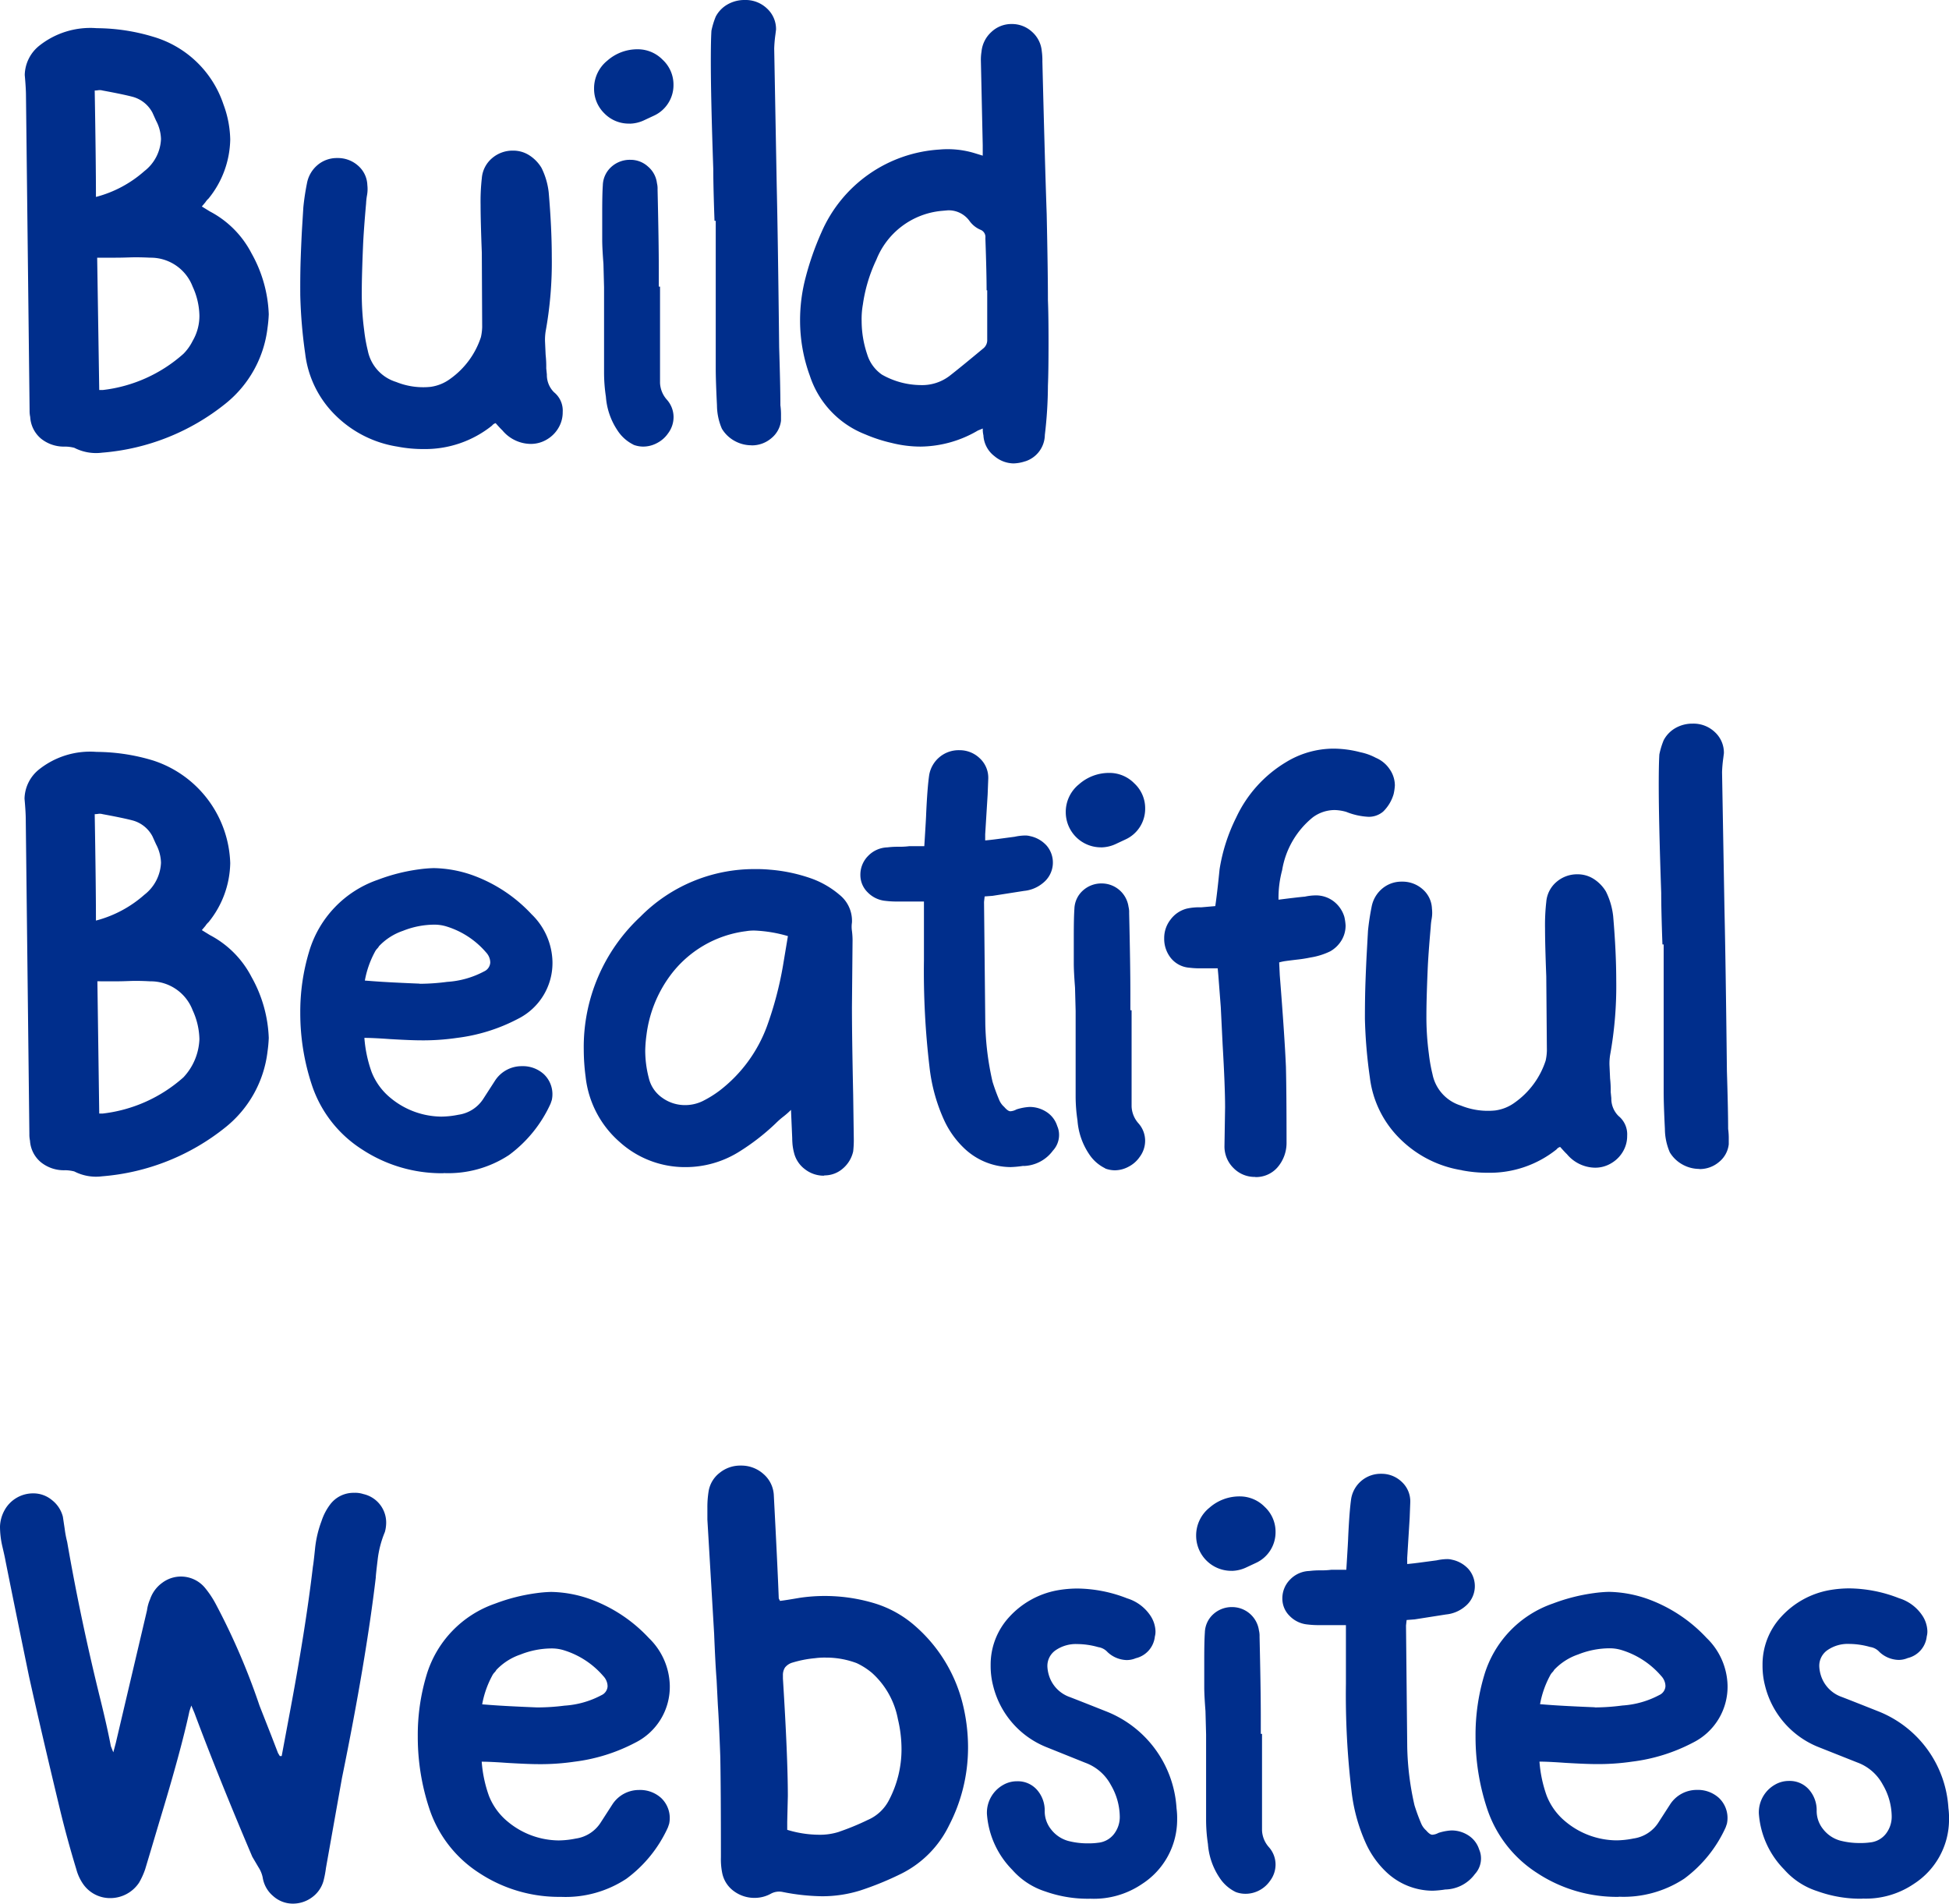 <svg xmlns="http://www.w3.org/2000/svg" width="53.873" height="52.613" viewBox="0 0 53.873 52.613"><path d="M2.822.068a6.224,6.224,0,0,0,3.417-1.36A3.155,3.155,0,0,0,7.395-3.383a3.62,3.62,0,0,0,.034-.374A3.7,3.7,0,0,0,6.953-5.44,2.71,2.71,0,0,0,5.8-6.6l-.221-.136.1-.119a.484.484,0,0,1,.085-.1,2.66,2.66,0,0,0,.6-1.632,2.918,2.918,0,0,0-.187-.969,2.907,2.907,0,0,0-1.938-1.87,5.463,5.463,0,0,0-1.564-.238,2.268,2.268,0,0,0-1.6.493,1.064,1.064,0,0,0-.391.8q.034.374.034.578l.1,8.687a.807.807,0,0,0,.017.187.842.842,0,0,0,.3.6A1.009,1.009,0,0,0,1.8-.1a1.054,1.054,0,0,1,.255.034A1.31,1.31,0,0,0,2.822.068ZM2.652-7q0-.969-.034-2.941a.619.619,0,0,0,.1-.009.3.3,0,0,1,.119.009q.544.1.816.17a.88.88,0,0,1,.561.442l.1.221a1.147,1.147,0,0,1,.136.51,1.18,1.18,0,0,1-.459.884A3.256,3.256,0,0,1,2.652-7ZM3.2-5.321q.153,0,.391-.008t.561.008a1.24,1.24,0,0,1,1.173.8,1.99,1.99,0,0,1,.187.8,1.368,1.368,0,0,1-.187.7,1.361,1.361,0,0,1-.255.357,4.049,4.049,0,0,1-2.227,1h-.1L2.686-5.321ZM10.982-.1a3.726,3.726,0,0,0,.731.068A2.954,2.954,0,0,0,13.6-.68a.194.194,0,0,1,.1-.068q.136.153.187.2a1.031,1.031,0,0,0,.782.374A.862.862,0,0,0,15.122-.3a.892.892,0,0,0,.332-.348.838.838,0,0,0,.1-.408.65.65,0,0,0-.238-.544.672.672,0,0,1-.2-.493l-.017-.17a2.931,2.931,0,0,0-.017-.374l-.017-.374a1.541,1.541,0,0,1,.017-.272,10.665,10.665,0,0,0,.17-2.057q0-.8-.085-1.785a2.021,2.021,0,0,0-.2-.68,1.054,1.054,0,0,0-.34-.348.819.819,0,0,0-.442-.127.869.869,0,0,0-.587.212.807.807,0,0,0-.28.552,5.676,5.676,0,0,0-.034.731q0,.442.034,1.326L13.328-3.4a1.463,1.463,0,0,1-.034.272,2.284,2.284,0,0,1-.85,1.156,1.176,1.176,0,0,1-.544.221,1.991,1.991,0,0,1-.952-.136,1.139,1.139,0,0,1-.782-.867,4.459,4.459,0,0,1-.1-.561A7.624,7.624,0,0,1,10-4.386q0-.425.034-1.241.017-.425.085-1.19a1.7,1.7,0,0,1,.026-.23.955.955,0,0,0,.009-.28.743.743,0,0,0-.255-.536.837.837,0,0,0-.578-.212.822.822,0,0,0-.536.187.863.863,0,0,0-.3.51q-.068.34-.1.663L8.347-6.1q-.017.306-.034.765T8.3-4.284a13.626,13.626,0,0,0,.136,1.615,2.858,2.858,0,0,0,.85,1.717A3.117,3.117,0,0,0,10.982-.1Zm6.426-8.925a.982.982,0,0,0,.408-.1l.255-.119a.921.921,0,0,0,.4-.348.923.923,0,0,0,.145-.5.936.936,0,0,0-.3-.7.959.959,0,0,0-.688-.289,1.252,1.252,0,0,0-.842.315.982.982,0,0,0-.365.773.944.944,0,0,0,.281.68A.942.942,0,0,0,17.408-9.027Zm.1,8.874a.77.77,0,0,0,.272.051A.812.812,0,0,0,18.165-.2a.829.829,0,0,0,.3-.264.746.746,0,0,0,.153-.459.724.724,0,0,0-.187-.476.746.746,0,0,1-.187-.459V-4.522h-.034V-5q0-.748-.034-2.21a.6.6,0,0,0-.017-.17.712.712,0,0,0-.247-.459.713.713,0,0,0-.484-.187.76.76,0,0,0-.535.2.707.707,0,0,0-.23.5q-.017.238-.017.748v.765q0,.221.034.663l.017.646v2.363a4.467,4.467,0,0,0,.051.663,1.92,1.92,0,0,0,.323.935A1.109,1.109,0,0,0,17.51-.153Zm3.264.017a.824.824,0,0,0,.552-.2.73.73,0,0,0,.264-.484V-.952a1.871,1.871,0,0,0-.017-.289q0-.51-.034-1.6-.034-3.026-.068-4.505L21.4-11.1a3.592,3.592,0,0,1,.034-.391l.017-.136a.773.773,0,0,0-.247-.578.857.857,0,0,0-.621-.238.94.94,0,0,0-.467.119.833.833,0,0,0-.332.34,2.177,2.177,0,0,0-.119.391q-.017.272-.017.85,0,1,.068,2.975,0,.476.034,1.428h.034v4.08q0,.34.034,1.02a1.653,1.653,0,0,0,.136.646.934.934,0,0,0,.357.34A.956.956,0,0,0,20.774-.136Zm7.565.442a.779.779,0,0,0,.544-.731,11.823,11.823,0,0,0,.085-1.36q.017-.391.017-1.19,0-.782-.017-1.173,0-.782-.034-2.38-.051-1.445-.119-4.216a1.871,1.871,0,0,0-.017-.289.807.807,0,0,0-.272-.535.815.815,0,0,0-.561-.213.8.8,0,0,0-.561.221.839.839,0,0,0-.272.544,1.408,1.408,0,0,0-.017.255l.051,2.329v.289l-.221-.068a2.568,2.568,0,0,0-.986-.1,3.811,3.811,0,0,0-3.247,2.278,7.974,7.974,0,0,0-.442,1.258,4.631,4.631,0,0,0-.153,1.19,4.445,4.445,0,0,0,.272,1.53,2.608,2.608,0,0,0,1.53,1.615A4.168,4.168,0,0,0,24.65-.2a3.287,3.287,0,0,0,.8.1A3.183,3.183,0,0,0,27.03-.544L27.166-.6a.684.684,0,0,0,.017.187.773.773,0,0,0,.306.578.836.836,0,0,0,.527.2A1.093,1.093,0,0,0,28.339.306ZM25.449-1.8a2.2,2.2,0,0,1-1.071-.289,1.053,1.053,0,0,1-.408-.561,2.888,2.888,0,0,1-.153-.918,2.287,2.287,0,0,1,.034-.459,4.284,4.284,0,0,1,.374-1.241A2.155,2.155,0,0,1,26.01-6.613L26.2-6.63a.71.71,0,0,1,.595.289.724.724,0,0,0,.323.255.214.214,0,0,1,.119.221q.034.952.034,1.445h.017v1.36a.293.293,0,0,1-.119.255q-.612.51-.918.748A1.249,1.249,0,0,1,25.449-1.8ZM2.822,20.068a6.224,6.224,0,0,0,3.417-1.36,3.155,3.155,0,0,0,1.156-2.091,3.62,3.62,0,0,0,.034-.374,3.7,3.7,0,0,0-.476-1.683A2.71,2.71,0,0,0,5.8,13.4l-.221-.136.1-.119a.484.484,0,0,1,.085-.1,2.66,2.66,0,0,0,.6-1.632A3.084,3.084,0,0,0,4.233,8.576a5.463,5.463,0,0,0-1.564-.238,2.268,2.268,0,0,0-1.6.493,1.064,1.064,0,0,0-.391.8q.034.374.034.578l.1,8.687a.807.807,0,0,0,.017.187.842.842,0,0,0,.3.595A1.009,1.009,0,0,0,1.8,19.9a1.054,1.054,0,0,1,.255.034A1.31,1.31,0,0,0,2.822,20.068ZM2.652,13q0-.969-.034-2.941a.619.619,0,0,0,.1-.009.3.3,0,0,1,.119.009q.544.1.816.17a.88.88,0,0,1,.561.442l.1.221a1.147,1.147,0,0,1,.136.51,1.18,1.18,0,0,1-.459.884A3.256,3.256,0,0,1,2.652,13ZM3.2,14.679q.153,0,.391-.009t.561.009a1.24,1.24,0,0,1,1.173.8,1.99,1.99,0,0,1,.187.8,1.63,1.63,0,0,1-.442,1.054,4.049,4.049,0,0,1-2.227,1h-.1l-.051-3.655Zm9.061,5.3a3.052,3.052,0,0,0,1.81-.5,3.621,3.621,0,0,0,1.148-1.42l.034-.1a.763.763,0,0,0-.221-.714.864.864,0,0,0-.612-.221.876.876,0,0,0-.731.391l-.34.527a.98.98,0,0,1-.68.425,2.435,2.435,0,0,1-.476.051,2.23,2.23,0,0,1-1.411-.527,1.748,1.748,0,0,1-.51-.705,3.58,3.58,0,0,1-.2-.944q.238,0,.714.034.578.034.85.034a6.437,6.437,0,0,0,1-.068,4.9,4.9,0,0,0,1.683-.527,1.725,1.725,0,0,0,.952-1.581,1.884,1.884,0,0,0-.578-1.309,4.152,4.152,0,0,0-1.564-1.054,3.368,3.368,0,0,0-1.139-.221,3.607,3.607,0,0,0-.408.034,5.1,5.1,0,0,0-1.139.289,3,3,0,0,0-1.9,1.989A5.753,5.753,0,0,0,8.3,15.546a6.3,6.3,0,0,0,.323,2.006A3.366,3.366,0,0,0,10,19.32,4.009,4.009,0,0,0,12.257,19.983Zm-.663-5.236q-.85-.034-1.292-.068l-.221-.017a2.652,2.652,0,0,1,.272-.782.4.4,0,0,1,.068-.1.266.266,0,0,0,.051-.068,1.636,1.636,0,0,1,.663-.425,2.364,2.364,0,0,1,.85-.17,1.13,1.13,0,0,1,.357.051,2.349,2.349,0,0,1,1.088.714.427.427,0,0,1,.1.17.377.377,0,0,1,.017.119.287.287,0,0,1-.17.238,2.505,2.505,0,0,1-1.02.289A5.912,5.912,0,0,1,11.594,14.747Zm11.186,5.3a.766.766,0,0,0,.51-.187.867.867,0,0,0,.289-.476,2.747,2.747,0,0,0,.017-.357l-.017-1.207q-.034-1.6-.034-2.431l.017-1.853a2.16,2.16,0,0,0-.017-.246.766.766,0,0,1,0-.23.918.918,0,0,0-.34-.765,2.507,2.507,0,0,0-.748-.442,4.513,4.513,0,0,0-1.173-.255,4.083,4.083,0,0,0-.425-.017A4.42,4.42,0,0,0,17.7,12.894a4.919,4.919,0,0,0-1.564,3.672,5.789,5.789,0,0,0,.051.748,2.791,2.791,0,0,0,.935,1.8,2.69,2.69,0,0,0,1.819.7,2.793,2.793,0,0,0,1.462-.408,6.223,6.223,0,0,0,1.037-.8,2.182,2.182,0,0,1,.212-.187,2.182,2.182,0,0,0,.212-.187l.034.782q0,.068.008.17a1.521,1.521,0,0,0,.043.238.805.805,0,0,0,.3.45A.847.847,0,0,0,22.78,20.051ZM18.938,18.1a1.068,1.068,0,0,1-.629-.2.919.919,0,0,1-.374-.544,3.024,3.024,0,0,1-.1-.765,3.652,3.652,0,0,1,.034-.425,3.492,3.492,0,0,1,.646-1.632,3.085,3.085,0,0,1,2.108-1.241,1.283,1.283,0,0,1,.238-.017,3.813,3.813,0,0,1,.918.153l-.136.816A9.771,9.771,0,0,1,21.2,15.92,3.975,3.975,0,0,1,19.89,17.7a3.014,3.014,0,0,1-.467.289A1.106,1.106,0,0,1,18.938,18.1Zm9.35,1.683a1.039,1.039,0,0,0,.816-.425.635.635,0,0,0,.17-.442.6.6,0,0,0-.051-.238.717.717,0,0,0-.3-.391.85.85,0,0,0-.468-.136,1.442,1.442,0,0,0-.357.068.4.4,0,0,1-.17.051q-.068,0-.17-.119a.529.529,0,0,1-.136-.187,5.333,5.333,0,0,1-.187-.51,7.847,7.847,0,0,1-.2-1.6L27.2,12.486l.017-.153.221-.017.867-.136a.96.96,0,0,0,.527-.221.72.72,0,0,0,.1-1.029.845.845,0,0,0-.459-.264.516.516,0,0,0-.153-.017,1.463,1.463,0,0,0-.272.034l-.382.051q-.247.034-.434.051v-.17l.068-1.1.017-.442a.732.732,0,0,0-.238-.561.8.8,0,0,0-.561-.221.826.826,0,0,0-.833.68q-.051.34-.085,1.088,0,.068-.051.884h-.408a2.239,2.239,0,0,1-.306.017,2.24,2.24,0,0,0-.306.017.771.771,0,0,0-.535.238.734.734,0,0,0-.212.527.666.666,0,0,0,.2.476.791.791,0,0,0,.5.238,2.517,2.517,0,0,0,.357.017h.7V14.1a22.414,22.414,0,0,0,.153,2.941,4.818,4.818,0,0,0,.391,1.445,2.534,2.534,0,0,0,.561.8,1.871,1.871,0,0,0,1.292.527A2.771,2.771,0,0,0,28.288,19.779Zm2.159-8.806a.982.982,0,0,0,.408-.1l.255-.119a.931.931,0,0,0,.544-.85.936.936,0,0,0-.3-.7.959.959,0,0,0-.689-.289,1.252,1.252,0,0,0-.841.315.982.982,0,0,0-.365.773.972.972,0,0,0,.986.969Zm.1,8.874a.77.77,0,0,0,.272.051A.812.812,0,0,0,31.2,19.8a.829.829,0,0,0,.3-.264.746.746,0,0,0,.153-.459.724.724,0,0,0-.187-.476.746.746,0,0,1-.187-.459V15.478h-.034V15q0-.748-.034-2.21a.6.6,0,0,0-.017-.17.749.749,0,0,0-.731-.646.76.76,0,0,0-.535.2.707.707,0,0,0-.23.5q-.017.238-.017.748v.765q0,.221.034.663l.017.646v2.363a4.467,4.467,0,0,0,.051.663,1.92,1.92,0,0,0,.323.935A1.109,1.109,0,0,0,30.549,19.847Zm4.148.238a.787.787,0,0,0,.612-.263,1.031,1.031,0,0,0,.255-.672q0-1.411-.017-2.108-.034-.816-.17-2.533l-.017-.357a1.408,1.408,0,0,1,.153-.034q.119-.017.34-.043a3.732,3.732,0,0,0,.374-.059,1.929,1.929,0,0,0,.544-.17.859.859,0,0,0,.314-.306.788.788,0,0,0,.111-.408,1.433,1.433,0,0,0-.034-.238.845.845,0,0,0-.3-.433.805.805,0,0,0-.5-.161,1.513,1.513,0,0,0-.289.034q-.2.017-.731.085a2.946,2.946,0,0,1,.1-.816,2.372,2.372,0,0,1,.85-1.462,1.02,1.02,0,0,1,.6-.2,1.256,1.256,0,0,1,.323.051,1.885,1.885,0,0,0,.612.136.609.609,0,0,0,.408-.145,1.107,1.107,0,0,0,.289-.484,1.433,1.433,0,0,0,.034-.238.788.788,0,0,0-.145-.45.865.865,0,0,0-.382-.314,1.57,1.57,0,0,0-.425-.153,2.963,2.963,0,0,0-.748-.1,2.526,2.526,0,0,0-1.309.374,3.512,3.512,0,0,0-1.377,1.53,4.919,4.919,0,0,0-.459,1.428q-.068.68-.119,1.02l-.391.034a1.581,1.581,0,0,0-.391.034.805.805,0,0,0-.451.3.823.823,0,0,0-.179.519.847.847,0,0,0,.187.552.727.727,0,0,0,.51.264,2.4,2.4,0,0,0,.323.017h.459l.017.187.068.884.051,1.037q.068,1.156.068,1.734l-.017,1.071a.835.835,0,0,0,.255.612A.815.815,0,0,0,34.7,20.085Zm5.712-.187a3.726,3.726,0,0,0,.731.068,2.954,2.954,0,0,0,1.887-.646.194.194,0,0,1,.1-.068q.136.153.187.2a1.031,1.031,0,0,0,.782.374.862.862,0,0,0,.451-.128.892.892,0,0,0,.332-.348.838.838,0,0,0,.1-.408.65.65,0,0,0-.238-.544.672.672,0,0,1-.2-.493l-.017-.17a2.931,2.931,0,0,0-.017-.374l-.017-.374a1.541,1.541,0,0,1,.017-.272,10.665,10.665,0,0,0,.17-2.057q0-.8-.085-1.785a2.021,2.021,0,0,0-.2-.68,1.054,1.054,0,0,0-.34-.349.819.819,0,0,0-.442-.127.869.869,0,0,0-.586.212.807.807,0,0,0-.281.552,5.676,5.676,0,0,0-.034.731q0,.442.034,1.326l.017,2.057a1.463,1.463,0,0,1-.034.272,2.284,2.284,0,0,1-.85,1.156,1.176,1.176,0,0,1-.544.221,1.991,1.991,0,0,1-.952-.136,1.139,1.139,0,0,1-.782-.867,4.458,4.458,0,0,1-.1-.561,7.624,7.624,0,0,1-.068-1.071q0-.425.034-1.241.017-.425.085-1.19a1.7,1.7,0,0,1,.026-.23.955.955,0,0,0,.008-.28.743.743,0,0,0-.255-.536.837.837,0,0,0-.578-.212.822.822,0,0,0-.535.187.863.863,0,0,0-.3.51q-.068.34-.1.663l-.034.612q-.017.306-.034.765t-.017,1.054a13.626,13.626,0,0,0,.136,1.615,2.858,2.858,0,0,0,.85,1.717A3.117,3.117,0,0,0,40.409,19.9Zm6.562-.034a.824.824,0,0,0,.552-.2.73.73,0,0,0,.264-.485v-.136a1.871,1.871,0,0,0-.017-.289q0-.51-.034-1.6-.034-3.026-.068-4.5L47.6,8.9a3.592,3.592,0,0,1,.034-.391l.017-.136a.773.773,0,0,0-.246-.578.857.857,0,0,0-.62-.238.941.941,0,0,0-.468.119.833.833,0,0,0-.331.34,2.177,2.177,0,0,0-.119.391q-.017.272-.017.85,0,1,.068,2.975,0,.476.034,1.428h.034v4.08q0,.34.034,1.02a1.653,1.653,0,0,0,.136.646.934.934,0,0,0,.357.34A.956.956,0,0,0,46.971,19.864ZM8.092,40.17A.886.886,0,0,0,8.619,40a.838.838,0,0,0,.323-.459,2.892,2.892,0,0,0,.068-.357L9.452,36.7q.663-3.247.935-5.542,0-.068.051-.485a2.825,2.825,0,0,1,.2-.773.93.93,0,0,0,.034-.2.807.807,0,0,0-.629-.85.725.725,0,0,0-.255-.034.806.806,0,0,0-.663.323,1.572,1.572,0,0,0-.238.459,3.018,3.018,0,0,0-.179.765q-.042.408-.059.493-.2,1.717-.663,4.165l-.2,1.071H7.735l-.051-.085L7.5,35.529,7.174,34.7a18.758,18.758,0,0,0-1.207-2.805,2.649,2.649,0,0,0-.306-.459A.862.862,0,0,0,4.488,31.3a.928.928,0,0,0-.34.459,1.135,1.135,0,0,0-.085.306L3.2,35.733l-.068.255-.068-.17q-.1-.527-.289-1.292-.544-2.193-.918-4.352a2.892,2.892,0,0,1-.068-.357l-.051-.34a.846.846,0,0,0-.3-.459.8.8,0,0,0-.518-.187.9.9,0,0,0-.8.476A1,1,0,0,0,0,29.749a2.446,2.446,0,0,0,.068.561q.068.289.085.391Q.408,31.976.8,33.88q.323,1.462.85,3.655.2.833.459,1.683a1.311,1.311,0,0,0,.187.408.906.906,0,0,0,.765.391.955.955,0,0,0,.782-.425,2.057,2.057,0,0,0,.17-.374l.153-.51.238-.8q.6-1.972.833-3.06l.051-.153.085.2q.646,1.734,1.6,3.978l.17.289a.82.82,0,0,1,.119.289.833.833,0,0,0,.289.51A.812.812,0,0,0,8.092,40.17Zm7.412-.187a3.052,3.052,0,0,0,1.81-.5,3.621,3.621,0,0,0,1.148-1.419l.034-.1a.763.763,0,0,0-.221-.714.864.864,0,0,0-.612-.221.876.876,0,0,0-.731.391l-.34.527a.98.98,0,0,1-.68.425,2.435,2.435,0,0,1-.476.051,2.23,2.23,0,0,1-1.411-.527,1.748,1.748,0,0,1-.51-.705,3.58,3.58,0,0,1-.2-.944q.238,0,.714.034.578.034.85.034a6.437,6.437,0,0,0,1-.068,4.9,4.9,0,0,0,1.683-.527,1.725,1.725,0,0,0,.952-1.581,1.884,1.884,0,0,0-.578-1.309,4.152,4.152,0,0,0-1.564-1.054,3.368,3.368,0,0,0-1.139-.221,3.607,3.607,0,0,0-.408.034,5.1,5.1,0,0,0-1.139.289,3,3,0,0,0-1.9,1.989,5.753,5.753,0,0,0-.238,1.683,6.3,6.3,0,0,0,.323,2.006,3.366,3.366,0,0,0,1.377,1.768A4.009,4.009,0,0,0,15.5,39.983Zm-.663-5.236q-.85-.034-1.292-.068l-.221-.017a2.652,2.652,0,0,1,.272-.782.4.4,0,0,1,.068-.1.266.266,0,0,0,.051-.068,1.636,1.636,0,0,1,.663-.425,2.364,2.364,0,0,1,.85-.17,1.13,1.13,0,0,1,.357.051,2.348,2.348,0,0,1,1.088.714.427.427,0,0,1,.1.17.377.377,0,0,1,.017.119.287.287,0,0,1-.17.238,2.505,2.505,0,0,1-1.02.289A5.912,5.912,0,0,1,14.841,34.747Zm7.871,5.219a3.526,3.526,0,0,0,1.071-.161,8.538,8.538,0,0,0,1.139-.467,2.908,2.908,0,0,0,1.309-1.326,4.673,4.673,0,0,0,.527-2.142,5,5,0,0,0-.17-1.309A4.193,4.193,0,0,0,25.3,32.5a3.032,3.032,0,0,0-1.122-.629,4.762,4.762,0,0,0-2.074-.153q-.391.068-.544.085l-.034-.068q-.034-.9-.136-2.839a.825.825,0,0,0-.281-.595.918.918,0,0,0-.638-.238.9.9,0,0,0-.578.2.806.806,0,0,0-.306.51,2.75,2.75,0,0,0-.034.451v.332l.187,3.162q.034.85.068,1.275l.034.68q.034.493.068,1.445.017.918.017,2.771a1.917,1.917,0,0,0,.034.425.818.818,0,0,0,.323.51.953.953,0,0,0,.578.187A.925.925,0,0,0,21.3,39.9a.476.476,0,0,1,.34-.051A5.909,5.909,0,0,0,22.712,39.966Zm.493-1.785a1.727,1.727,0,0,1-.578.085,3.056,3.056,0,0,1-.867-.136v-.221l.017-.714q0-1.071-.136-3.247v-.085a.377.377,0,0,1,.059-.221.407.407,0,0,1,.212-.136,3.084,3.084,0,0,1,.612-.119,2.022,2.022,0,0,1,.306-.017,2.4,2.4,0,0,1,.85.153,1.924,1.924,0,0,1,.425.272,2.282,2.282,0,0,1,.714,1.275,3.562,3.562,0,0,1,.1.833,3.015,3.015,0,0,1-.34,1.394,1.186,1.186,0,0,1-.595.561A6.9,6.9,0,0,1,23.2,38.181Zm6.936,1.853a2.366,2.366,0,0,0,1.428-.408,2.115,2.115,0,0,0,.969-1.785,2.022,2.022,0,0,0-.017-.306A3.075,3.075,0,0,0,30.6,34.866q-.9-.357-1.037-.408a.92.92,0,0,1-.578-.629.955.955,0,0,1-.034-.221.526.526,0,0,1,.229-.442.989.989,0,0,1,.6-.17,2.163,2.163,0,0,1,.578.085.428.428,0,0,1,.255.136.8.8,0,0,0,.527.221.64.64,0,0,0,.255-.051.69.69,0,0,0,.527-.6.516.516,0,0,0,.017-.153.83.83,0,0,0-.153-.442,1.192,1.192,0,0,0-.629-.459,3.861,3.861,0,0,0-1.377-.272,3.226,3.226,0,0,0-.561.051,2.376,2.376,0,0,0-1.326.74,1.937,1.937,0,0,0-.51,1.334,2.174,2.174,0,0,0,.068.561,2.458,2.458,0,0,0,1.479,1.7L30,36.277a1.308,1.308,0,0,1,.705.612,1.773,1.773,0,0,1,.247.867.77.77,0,0,1-.162.493.63.63,0,0,1-.434.238,1.871,1.871,0,0,1-.289.017,2.1,2.1,0,0,1-.544-.068.9.9,0,0,1-.467-.315.8.8,0,0,1-.179-.5.86.86,0,0,0-.212-.595.706.706,0,0,0-.552-.238.758.758,0,0,0-.382.1.881.881,0,0,0-.451.8,2.446,2.446,0,0,0,.7,1.547,2.055,2.055,0,0,0,.918.6A3.518,3.518,0,0,0,30.141,40.034Zm3.91-9.061a.982.982,0,0,0,.408-.1l.255-.119a.931.931,0,0,0,.544-.85.936.936,0,0,0-.3-.7.959.959,0,0,0-.688-.289,1.252,1.252,0,0,0-.841.314.982.982,0,0,0-.366.774.972.972,0,0,0,.986.969Zm.1,8.874a.77.77,0,0,0,.272.051.812.812,0,0,0,.382-.093.829.829,0,0,0,.3-.264.746.746,0,0,0,.153-.459.724.724,0,0,0-.187-.476.746.746,0,0,1-.187-.459V35.478H34.85V35q0-.748-.034-2.21a.6.6,0,0,0-.017-.17.749.749,0,0,0-.731-.646.76.76,0,0,0-.535.2.707.707,0,0,0-.229.5q-.017.238-.017.748v.765q0,.221.034.663l.017.646v2.363a4.467,4.467,0,0,0,.051.663,1.92,1.92,0,0,0,.323.935A1.109,1.109,0,0,0,34.153,39.847Zm5.8-.068a1.039,1.039,0,0,0,.816-.425.635.635,0,0,0,.17-.442.6.6,0,0,0-.051-.238.717.717,0,0,0-.3-.391.85.85,0,0,0-.468-.136,1.442,1.442,0,0,0-.357.068.4.4,0,0,1-.17.051q-.068,0-.17-.119a.529.529,0,0,1-.136-.187,5.334,5.334,0,0,1-.187-.51,7.847,7.847,0,0,1-.2-1.6l-.034-3.366.017-.153.221-.017.867-.136a.96.96,0,0,0,.527-.221.72.72,0,0,0,.1-1.028.845.845,0,0,0-.459-.264.516.516,0,0,0-.153-.017,1.463,1.463,0,0,0-.272.034l-.382.051q-.247.034-.433.051v-.17l.068-1.1.017-.442a.732.732,0,0,0-.238-.561.8.8,0,0,0-.561-.221.826.826,0,0,0-.833.68q-.051.34-.085,1.088,0,.068-.051.884h-.408a2.239,2.239,0,0,1-.306.017,2.24,2.24,0,0,0-.306.017.771.771,0,0,0-.535.238.734.734,0,0,0-.213.527.666.666,0,0,0,.2.476.791.791,0,0,0,.5.238,2.517,2.517,0,0,0,.357.017h.7V34.1a22.414,22.414,0,0,0,.153,2.941,4.818,4.818,0,0,0,.391,1.445,2.534,2.534,0,0,0,.561.8,1.871,1.871,0,0,0,1.292.527A2.771,2.771,0,0,0,39.95,39.779Zm4.794.2a3.052,3.052,0,0,0,1.811-.5A3.621,3.621,0,0,0,47.7,38.062l.034-.1a.763.763,0,0,0-.221-.714.864.864,0,0,0-.612-.221.876.876,0,0,0-.731.391l-.34.527a.98.98,0,0,1-.68.425,2.435,2.435,0,0,1-.476.051,2.23,2.23,0,0,1-1.411-.527,1.748,1.748,0,0,1-.51-.705,3.58,3.58,0,0,1-.2-.944q.238,0,.714.034.578.034.85.034a6.437,6.437,0,0,0,1-.068,4.9,4.9,0,0,0,1.683-.527,1.725,1.725,0,0,0,.952-1.581,1.884,1.884,0,0,0-.578-1.309,4.152,4.152,0,0,0-1.564-1.054,3.368,3.368,0,0,0-1.139-.221,3.607,3.607,0,0,0-.408.034,5.1,5.1,0,0,0-1.139.289,3,3,0,0,0-1.9,1.989,5.753,5.753,0,0,0-.238,1.683,6.3,6.3,0,0,0,.323,2.006,3.366,3.366,0,0,0,1.377,1.768A4.009,4.009,0,0,0,44.744,39.983Zm-.663-5.236q-.85-.034-1.292-.068l-.221-.017a2.652,2.652,0,0,1,.272-.782.4.4,0,0,1,.068-.1.266.266,0,0,0,.051-.068,1.636,1.636,0,0,1,.663-.425,2.364,2.364,0,0,1,.85-.17,1.13,1.13,0,0,1,.357.051,2.348,2.348,0,0,1,1.088.714.427.427,0,0,1,.1.17.377.377,0,0,1,.017.119.287.287,0,0,1-.17.238,2.505,2.505,0,0,1-1.02.289A5.912,5.912,0,0,1,44.081,34.747Zm7.395,5.287a2.366,2.366,0,0,0,1.428-.408,2.115,2.115,0,0,0,.969-1.785,2.022,2.022,0,0,0-.017-.306,3.075,3.075,0,0,0-1.921-2.669q-.9-.357-1.037-.408a.92.92,0,0,1-.578-.629.955.955,0,0,1-.034-.221.526.526,0,0,1,.229-.442.989.989,0,0,1,.6-.17,2.163,2.163,0,0,1,.578.085.428.428,0,0,1,.255.136.8.8,0,0,0,.527.221.64.64,0,0,0,.255-.051.69.69,0,0,0,.527-.6.516.516,0,0,0,.017-.153.83.83,0,0,0-.153-.442,1.192,1.192,0,0,0-.629-.459,3.861,3.861,0,0,0-1.377-.272,3.226,3.226,0,0,0-.561.051,2.376,2.376,0,0,0-1.326.74,1.937,1.937,0,0,0-.51,1.334,2.175,2.175,0,0,0,.068.561,2.458,2.458,0,0,0,1.479,1.7l1.071.425a1.308,1.308,0,0,1,.705.612,1.773,1.773,0,0,1,.247.867.77.77,0,0,1-.161.493.63.63,0,0,1-.434.238,1.871,1.871,0,0,1-.289.017,2.1,2.1,0,0,1-.544-.068.9.9,0,0,1-.467-.315.8.8,0,0,1-.179-.5.86.86,0,0,0-.213-.595.706.706,0,0,0-.552-.238.758.758,0,0,0-.382.1.881.881,0,0,0-.451.8,2.446,2.446,0,0,0,.7,1.547,2.055,2.055,0,0,0,.918.6A3.518,3.518,0,0,0,51.476,40.034Z" transform="translate(0 12.443)" fill="#002e8c"/></svg>